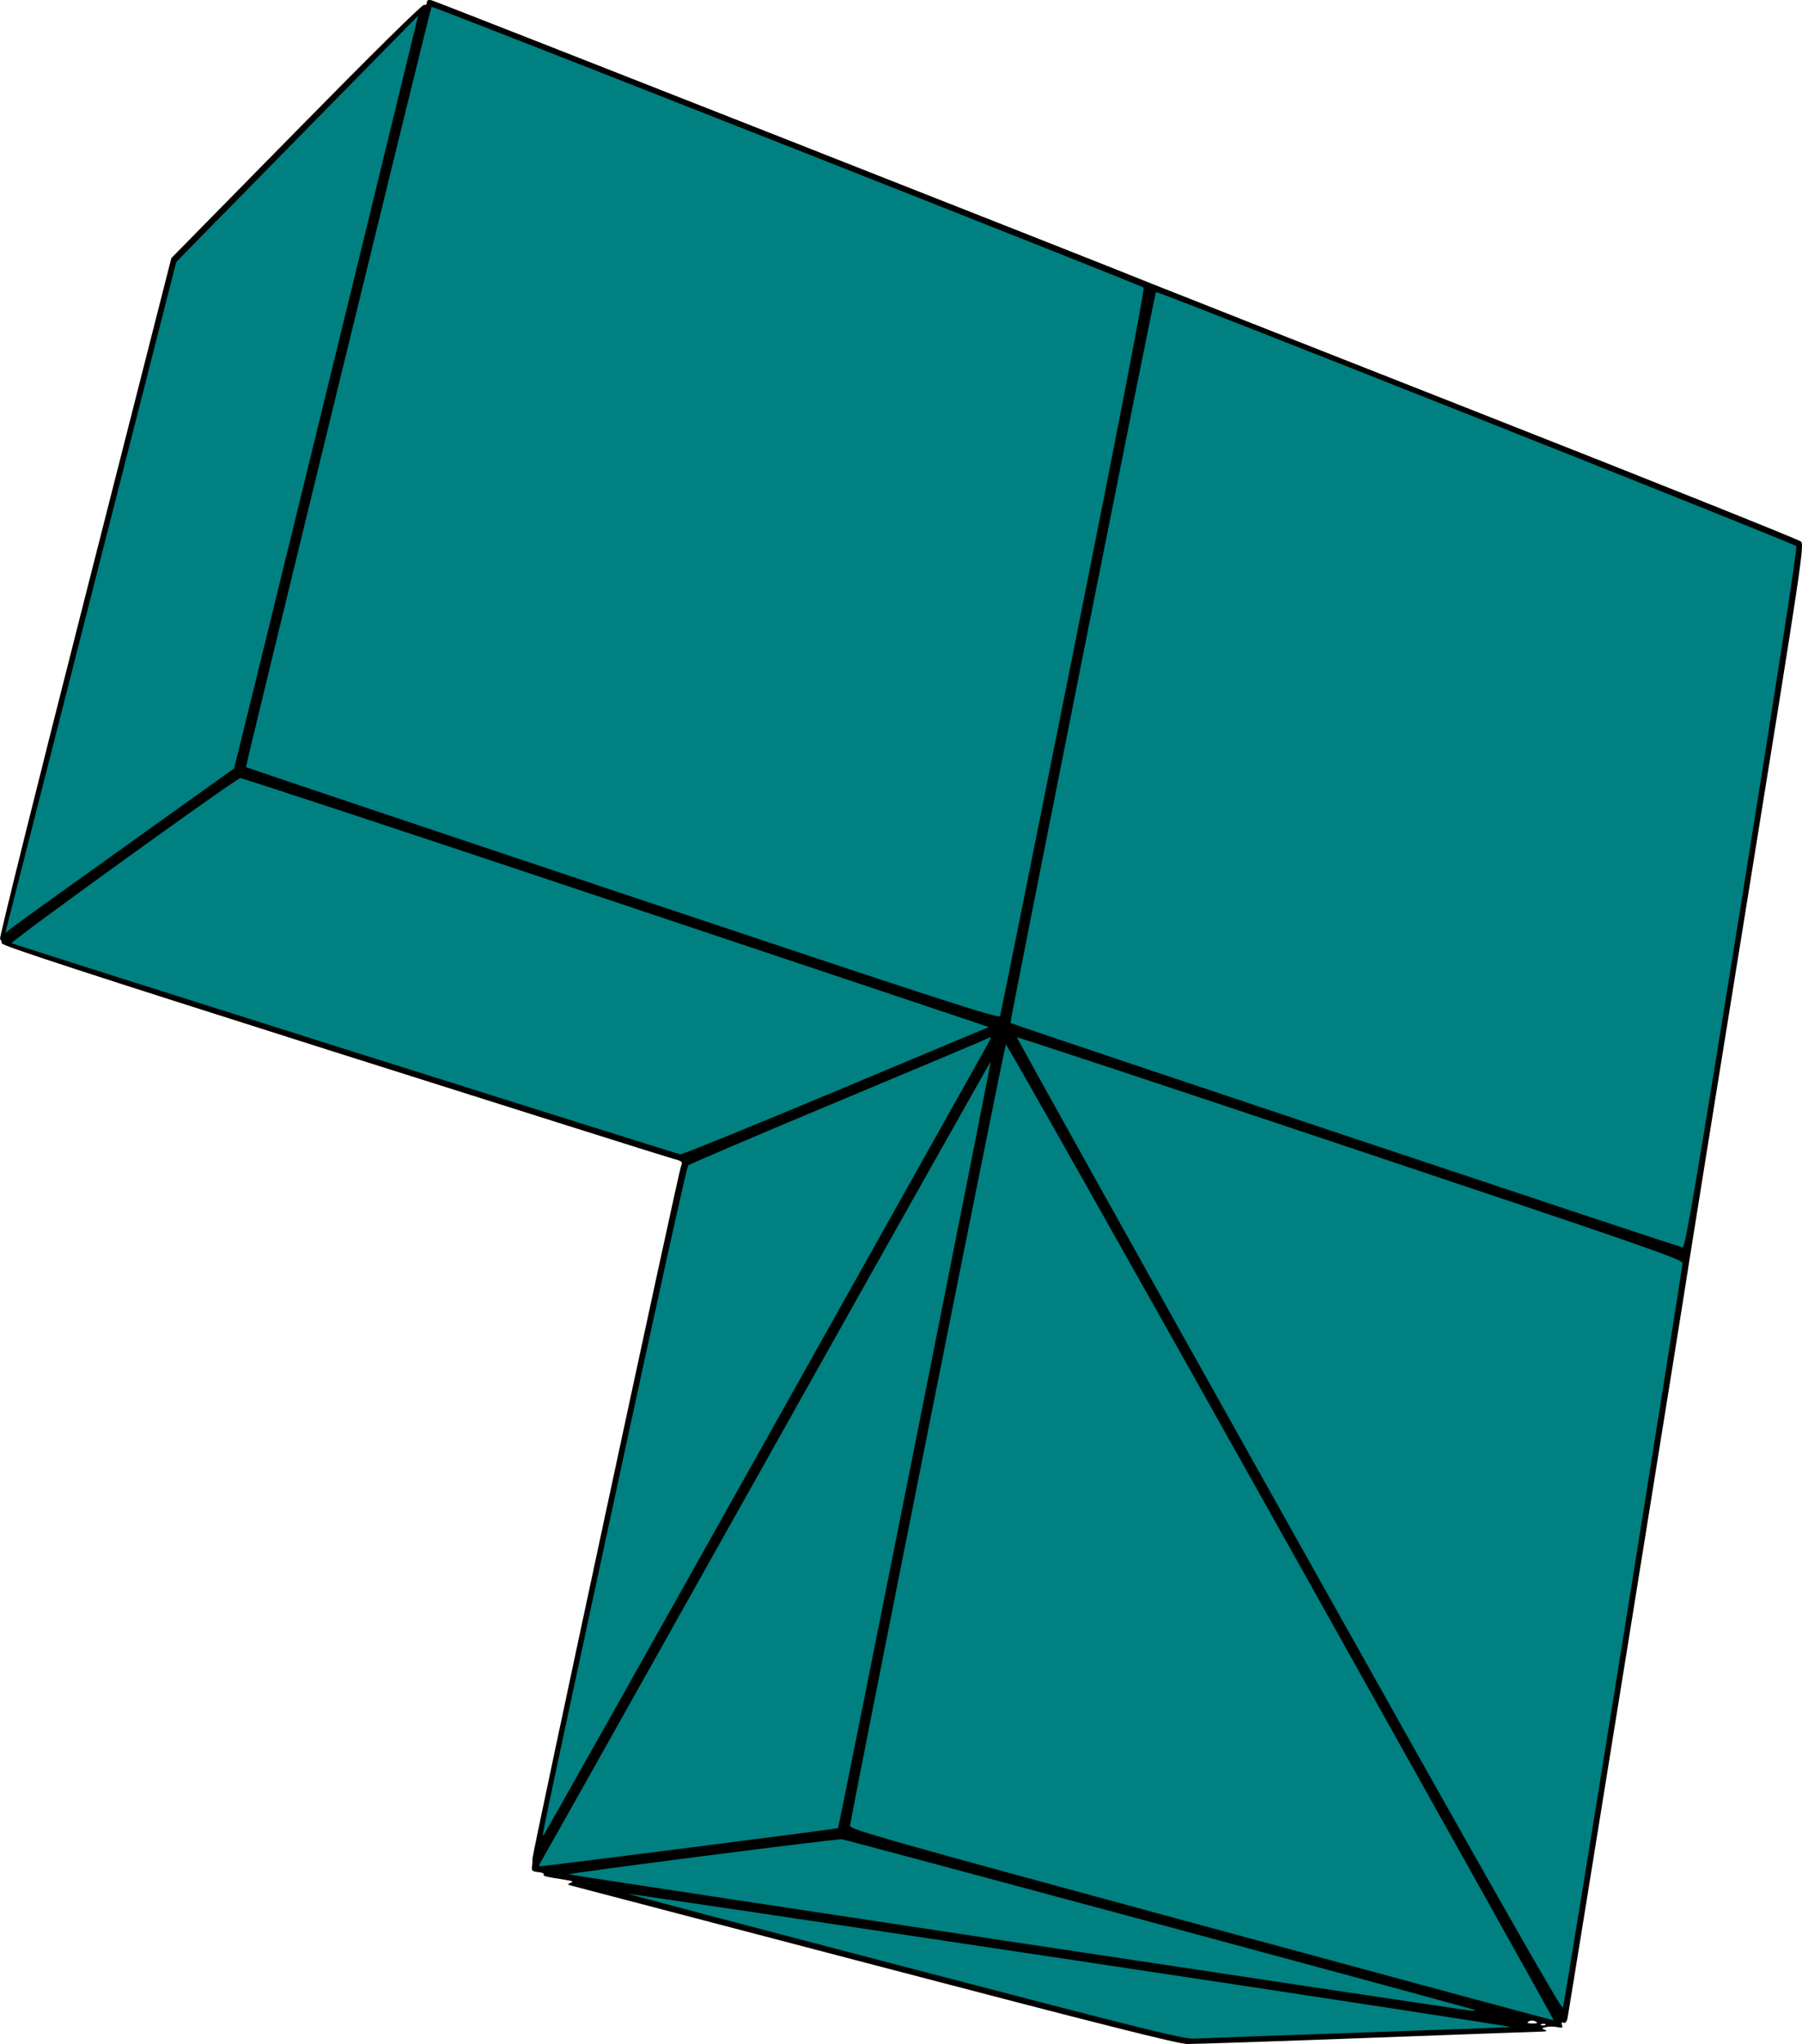 <?xml version="1.0" encoding="UTF-8" standalone="no"?>
<!-- Created with Inkscape (http://www.inkscape.org/) -->

<svg
   xmlns:dc="http://purl.org/dc/elements/1.1/"
   xmlns:cc="http://creativecommons.org/ns#"
   xmlns:rdf="http://www.w3.org/1999/02/22-rdf-syntax-ns#"
   xmlns:svg="http://www.w3.org/2000/svg"
   xmlns="http://www.w3.org/2000/svg"
   xmlns:sodipodi="http://sodipodi.sourceforge.net/DTD/sodipodi-0.dtd"
   xmlns:inkscape="http://www.inkscape.org/namespaces/inkscape"
   version="1.1"
   id="svg2"
   width="1161.417"
   height="1317.038"
   viewBox="0 0 1161.417 1317.038"
   sodipodi:docname="logo_kratos.svg"
   inkscape:version="0.92.2 (5c3e80d, 2017-08-06)">
  <defs
     id="defs6" />
  <sodipodi:namedview
     pagecolor="#ffffff"
     bordercolor="#666666"
     borderopacity="1"
     objecttolerance="10"
     gridtolerance="10"
     guidetolerance="10"
     inkscape:pageopacity="0"
     inkscape:pageshadow="2"
     inkscape:window-width="1920"
     inkscape:window-height="987"
     id="namedview4"
     showgrid="false"
     fit-margin-top="0"
     fit-margin-left="0"
     fit-margin-right="0"
     fit-margin-bottom="0"
     inkscape:zoom="0.2263253"
     inkscape:cx="438.91189"
     inkscape:cy="727.34055"
     inkscape:window-x="0"
     inkscape:window-y="0"
     inkscape:window-maximized="1"
     inkscape:current-layer="svg2" />
  <path
     style="fill:#008080;stroke-width:1.333"
     d="m 569.364,1265.888 c -105.493,-27.657 -191.213,-50.483 -190.489,-50.725 1.316,-0.439 602.165,89.454 610.924,91.4 2.713,0.603 -38.953,2.556 -100.667,4.72 -57.913,2.03 -110.396,3.961 -116.629,4.291 l -11.333,0.6 z m 210.472,-21.743 c -123.933,-33.621 -227.494,-61.765 -230.136,-62.543 l -4.803,-1.415 51.137,-255.672 c 28.125,-140.62 51.318,-256.218 51.54,-256.886 0.222,-0.668 80.708,142.132 178.857,317.333 209.274,373.563 179.647,320.571 179.149,320.429 -0.227,-0.065 -101.812,-27.626 -225.745,-61.247 z m -99.333,13.318 c -163.9,-24.807 -304.899,-46.145 -313.331,-47.418 -8.432,-1.273 -14.732,-2.498 -14,-2.723 0.732,-0.224 43.649,-5.785 95.371,-12.357 l 94.041,-11.95 220.626,59.837 c 121.344,32.91 219.426,59.809 217.959,59.776 -1.467,-0.034 -136.767,-20.358 -300.667,-45.165 z M 833.115,991.196 C 737.078,819.852 656.578,676.211 654.224,671.993 l -4.279,-7.668 217.613,72.796 c 119.687,40.038 218.072,73.194 218.634,73.68 0.811,0.702 -77.07,490.536 -78.167,491.633 -0.163,0.163 -78.872,-139.894 -174.908,-311.238 z M 373.587,1213.932 c 0.963,-0.385 2.112,-0.338 2.556,0.105 0.443,0.443 -0.344,0.758 -1.75,0.7 -1.553,-0.064 -1.869,-0.38 -0.806,-0.806 z m -28.54,-10.582 c 1.149,-2.994 297.389,-530.971 297.739,-530.647 0.542,0.501 -100.514,506.15 -101.317,506.953 -0.556,0.556 -189.024,25.288 -196.775,25.822 -0.262,0.018 -0.103,-0.939 0.353,-2.127 z m 0.078,-8.507 c 0.41,-1.833 22.053,-102.327 48.095,-223.319 26.042,-120.992 48.084,-220.706 48.983,-221.587 1.723,-1.69 199.682,-84.824 200.362,-84.143 0.319,0.319 -140.676,252.129 -273.832,489.049 -13.395,23.833 -24.019,41.833 -23.608,40 z m 521.379,-461.203 c -214.923,-71.989 -217.328,-72.834 -216.897,-76.13 0.554,-4.23 93.676,-471.224 94.038,-471.585 0.147,-0.147 93.551,36.509 207.563,81.458 182.342,71.888 207.426,82.111 208.383,84.927 0.744,2.19 -10.307,73.934 -34.998,227.201 -19.847,123.2 -36.086,224.75 -36.087,225.667 0,0.917 -1.052,1.575 -2.336,1.464 -1.283,-0.112 -100.133,-32.962 -219.667,-73 z m -644.667,-55.757 C 102.67,640.15 4.692,608.822 4.108,608.266 3.525,607.709 35.625,583.944 75.442,555.454 115.259,526.964 149.364,502.549 151.232,501.199 l 3.395,-2.456 243.156,81.379 c 133.736,44.758 243.352,81.575 243.591,81.814 0.496,0.496 -198.692,83.966 -201.219,84.321 -0.908,0.127 -99.151,-30.641 -218.318,-68.373 z m 178.333,-100.233 c -133.283,-44.566 -242.664,-81.36 -243.069,-81.764 -0.592,-0.592 118.859,-492.944 119.831,-493.916 0.373,-0.373 462.18,181.704 463.039,182.564 0.561,0.561 -91.565,464.966 -93.628,471.976 -0.378,1.283 -1.396,2.296 -2.264,2.251 -0.867,-0.045 -110.627,-36.545 -243.91,-81.111 z M 1.836,602.74 c 0,-2.1 108.994,-430.381 110.343,-433.581 1.32,-3.132 159.515,-164.122 159.908,-162.733 0.168,0.596 -26.552,111.043 -59.379,245.438 l -59.685,244.355 -67.26,48.146 c -36.993,26.48 -71.01,50.823 -75.593,54.096 -4.583,3.273 -8.333,5.198 -8.333,4.28 z"
     id="path819"
     inkscape:connector-curvature="0" />
  <path
     style="fill:#000000;stroke-width:1.333"
     d="m 565.104,1266.592 c -105.6,-27.672 -193.8,-50.777 -196,-51.345 -3.559,-0.919 -3.706,-1.143 -1.333,-2.028 2.082,-0.777 1.352,-1.201 -3.333,-1.935 -13.124,-2.057 -14.618,-2.431 -13.963,-3.491 0.374,-0.606 -1.281,-1.29 -3.678,-1.52 -3.505,-0.338 -4.276,-0.942 -3.938,-3.086 0.231,-1.467 0.388,-4.022 0.347,-5.678 -0.086,-3.528 94.083,-442.325 95.808,-446.436 1.045,-2.489 0.516,-2.951 -5.038,-4.401 C 430.563,745.781 331.771,714.626 214.438,677.438 56.684,627.439 1.104,609.306 1.104,607.839 c 0,-1.092 -0.492,-2.347 -1.093,-2.788 -0.601,-0.442 23.999,-99.344 54.667,-219.782 L 110.438,166.29 190.997,84.349 c 48.894,-49.732 81.257,-81.673 82.333,-81.26 1.017,0.39 1.774,-0.222 1.774,-1.433 0,-1.485 0.892,-1.931 3,-1.499 2.513,0.515 449.635,176.439 461.667,181.647 2.2,0.952 97.3,38.435 211.333,83.296 114.033,44.861 208.382,82.598 209.664,83.86 2.217,2.184 0.535,13.415 -34.482,230.261 -20.247,125.381 -37.317,231.565 -37.933,235.965 -1.56,11.144 -77.065,480.467 -78.042,485.094 -0.514,2.433 -1.431,3.516 -2.6,3.068 -1.224,-0.47 -1.54,0 -0.983,1.451 0.68,1.772 0.124,2.004 -3.203,1.338 -2.214,-0.443 -5.433,-0.437 -7.152,0.013 -2.928,0.766 -2.962,0.882 -0.532,1.833 1.822,0.713 0.807,1.048 -3.405,1.124 -3.3,0.06 -54,1.897 -112.667,4.083 -58.667,2.186 -110.267,3.916 -114.667,3.844 -5.949,-0.097 -57.235,-13.032 -200,-50.443 z m 308.667,43.221 c 53.167,-1.846 98.167,-3.492 100,-3.658 1.833,-0.166 -125.334,-19.635 -282.593,-43.264 -157.26,-23.629 -286.088,-42.8 -286.287,-42.602 -0.198,0.198 80.047,21.367 178.323,47.043 152.431,39.824 179.8,46.621 186.287,46.261 4.182,-0.232 51.103,-1.933 104.27,-3.779 z m 122.306,-5.432 c -0.443,-0.443 -1.593,-0.49 -2.556,-0.105 -1.064,0.426 -0.748,0.742 0.806,0.806 1.405,0.057 2.193,-0.257 1.75,-0.7 z m -6.185,-1.758 c -1.034,-0.654 -2.683,-0.881 -3.667,-0.504 -2.819,1.082 -2.103,1.736 1.879,1.714 2.669,-0.015 3.155,-0.344 1.788,-1.21 z M 825.447,986.848 C 728.458,813.727 648.74,672.481 648.294,672.968 c -0.889,0.971 -100.285,499.272 -100.432,503.494 -0.082,2.349 22.484,8.733 226.576,64.101 124.667,33.821 226.821,61.393 227.009,61.272 0.188,-0.121 -79.012,-141.866 -176,-314.986 z m 124.991,308.252 c -4.006,-1.629 -405.724,-109.925 -407.975,-109.983 -5.427,-0.139 -178.28,22.086 -175.859,22.611 6.252,1.356 578.881,87.841 581.835,87.875 1.833,0.021 2.733,-0.206 2,-0.504 z m 95.956,-241.247 c 20.936,-130.533 38.054,-238.533 38.039,-240 -0.023,-2.354 -25.137,-11.07 -214.223,-74.344 -117.808,-39.422 -214.452,-71.422 -214.764,-71.11 -0.312,0.312 78.513,141.677 175.166,314.144 131.933,235.419 175.981,312.962 176.725,311.11 0.545,-1.357 18.121,-109.267 39.057,-239.8 z m -601.461,136.594 c 52.118,-6.64 94.953,-12.265 95.189,-12.501 0.602,-0.602 98.753,-493.345 98.359,-493.787 -0.177,-0.199 -65.022,115.001 -144.101,256 -79.079,140.999 -144.635,257.711 -145.681,259.361 -1.463,2.307 -1.512,3 -0.214,3 0.928,0 44.33,-5.433 96.448,-12.072 z m 46.834,-259.261 c 76.869,-137.133 141.566,-252.557 143.77,-256.498 3.584,-6.407 3.713,-7.007 1.225,-5.676 -1.53,0.819 -45.28,19.245 -97.22,40.948 -51.941,21.702 -95.15,40.156 -96.02,41.009 -0.87,0.853 -22.061,96.65 -47.091,212.884 -51.479,239.054 -47.434,219.768 -45.719,218 0.711,-0.733 64.186,-113.533 141.056,-250.667 z M 1122.711,578.881 c 21.742,-135.181 35.745,-225.755 35.086,-226.934 -0.945,-1.689 -411.86,-164.729 -412.772,-163.777 -0.769,0.803 -94.279,470.436 -93.771,470.944 0.951,0.951 431.065,144.566 433.229,144.655 1.694,0.07 8.257,-38.541 38.229,-224.888 z M 539.311,702.812 637.342,661.77 397.044,581.351 C 264.879,537.121 155.873,501.139 154.807,501.393 151.157,502.26 5.806,607.186 7.456,607.761 24.151,613.582 436.584,743.709 438.525,743.769 c 1.515,0.046 46.868,-18.384 100.786,-40.957 z M 691.859,419.553 C 721.983,268.667 737.913,186.136 737.071,185.308 735.411,183.676 278.836,3.678 278.134,4.379 277.389,5.124 158.116,493.758 158.546,494.307 c 0.195,0.25 109.451,36.935 242.79,81.522 206.514,69.057 242.552,80.744 243.223,78.879 0.434,-1.204 21.719,-107.024 47.3,-235.156 z M 81.771,544.541 c 37.767,-26.964 68.858,-49.191 69.092,-49.393 0.321,-0.278 87.402,-356.218 114.613,-468.478 l 4.003,-16.516 -62.133,63.183 C 173.173,108.088 138.097,143.792 129.399,152.68 l -15.815,16.16 -51.284,201.174 C 34.094,480.659 9.302,577.935 7.208,586.182 l -3.809,14.995 4.853,-3.806 C 10.921,595.279 44.004,571.505 81.771,544.541 Z"
     id="path817"
     inkscape:connector-curvature="0"
     sodipodi:nodetypes="ccccccscccsscscscsccscsccccccccccccccscscccccccccccsccscscccccscscscscccscscsscscscssccccsscscccsscscscsscscsccssccs" />
</svg>
